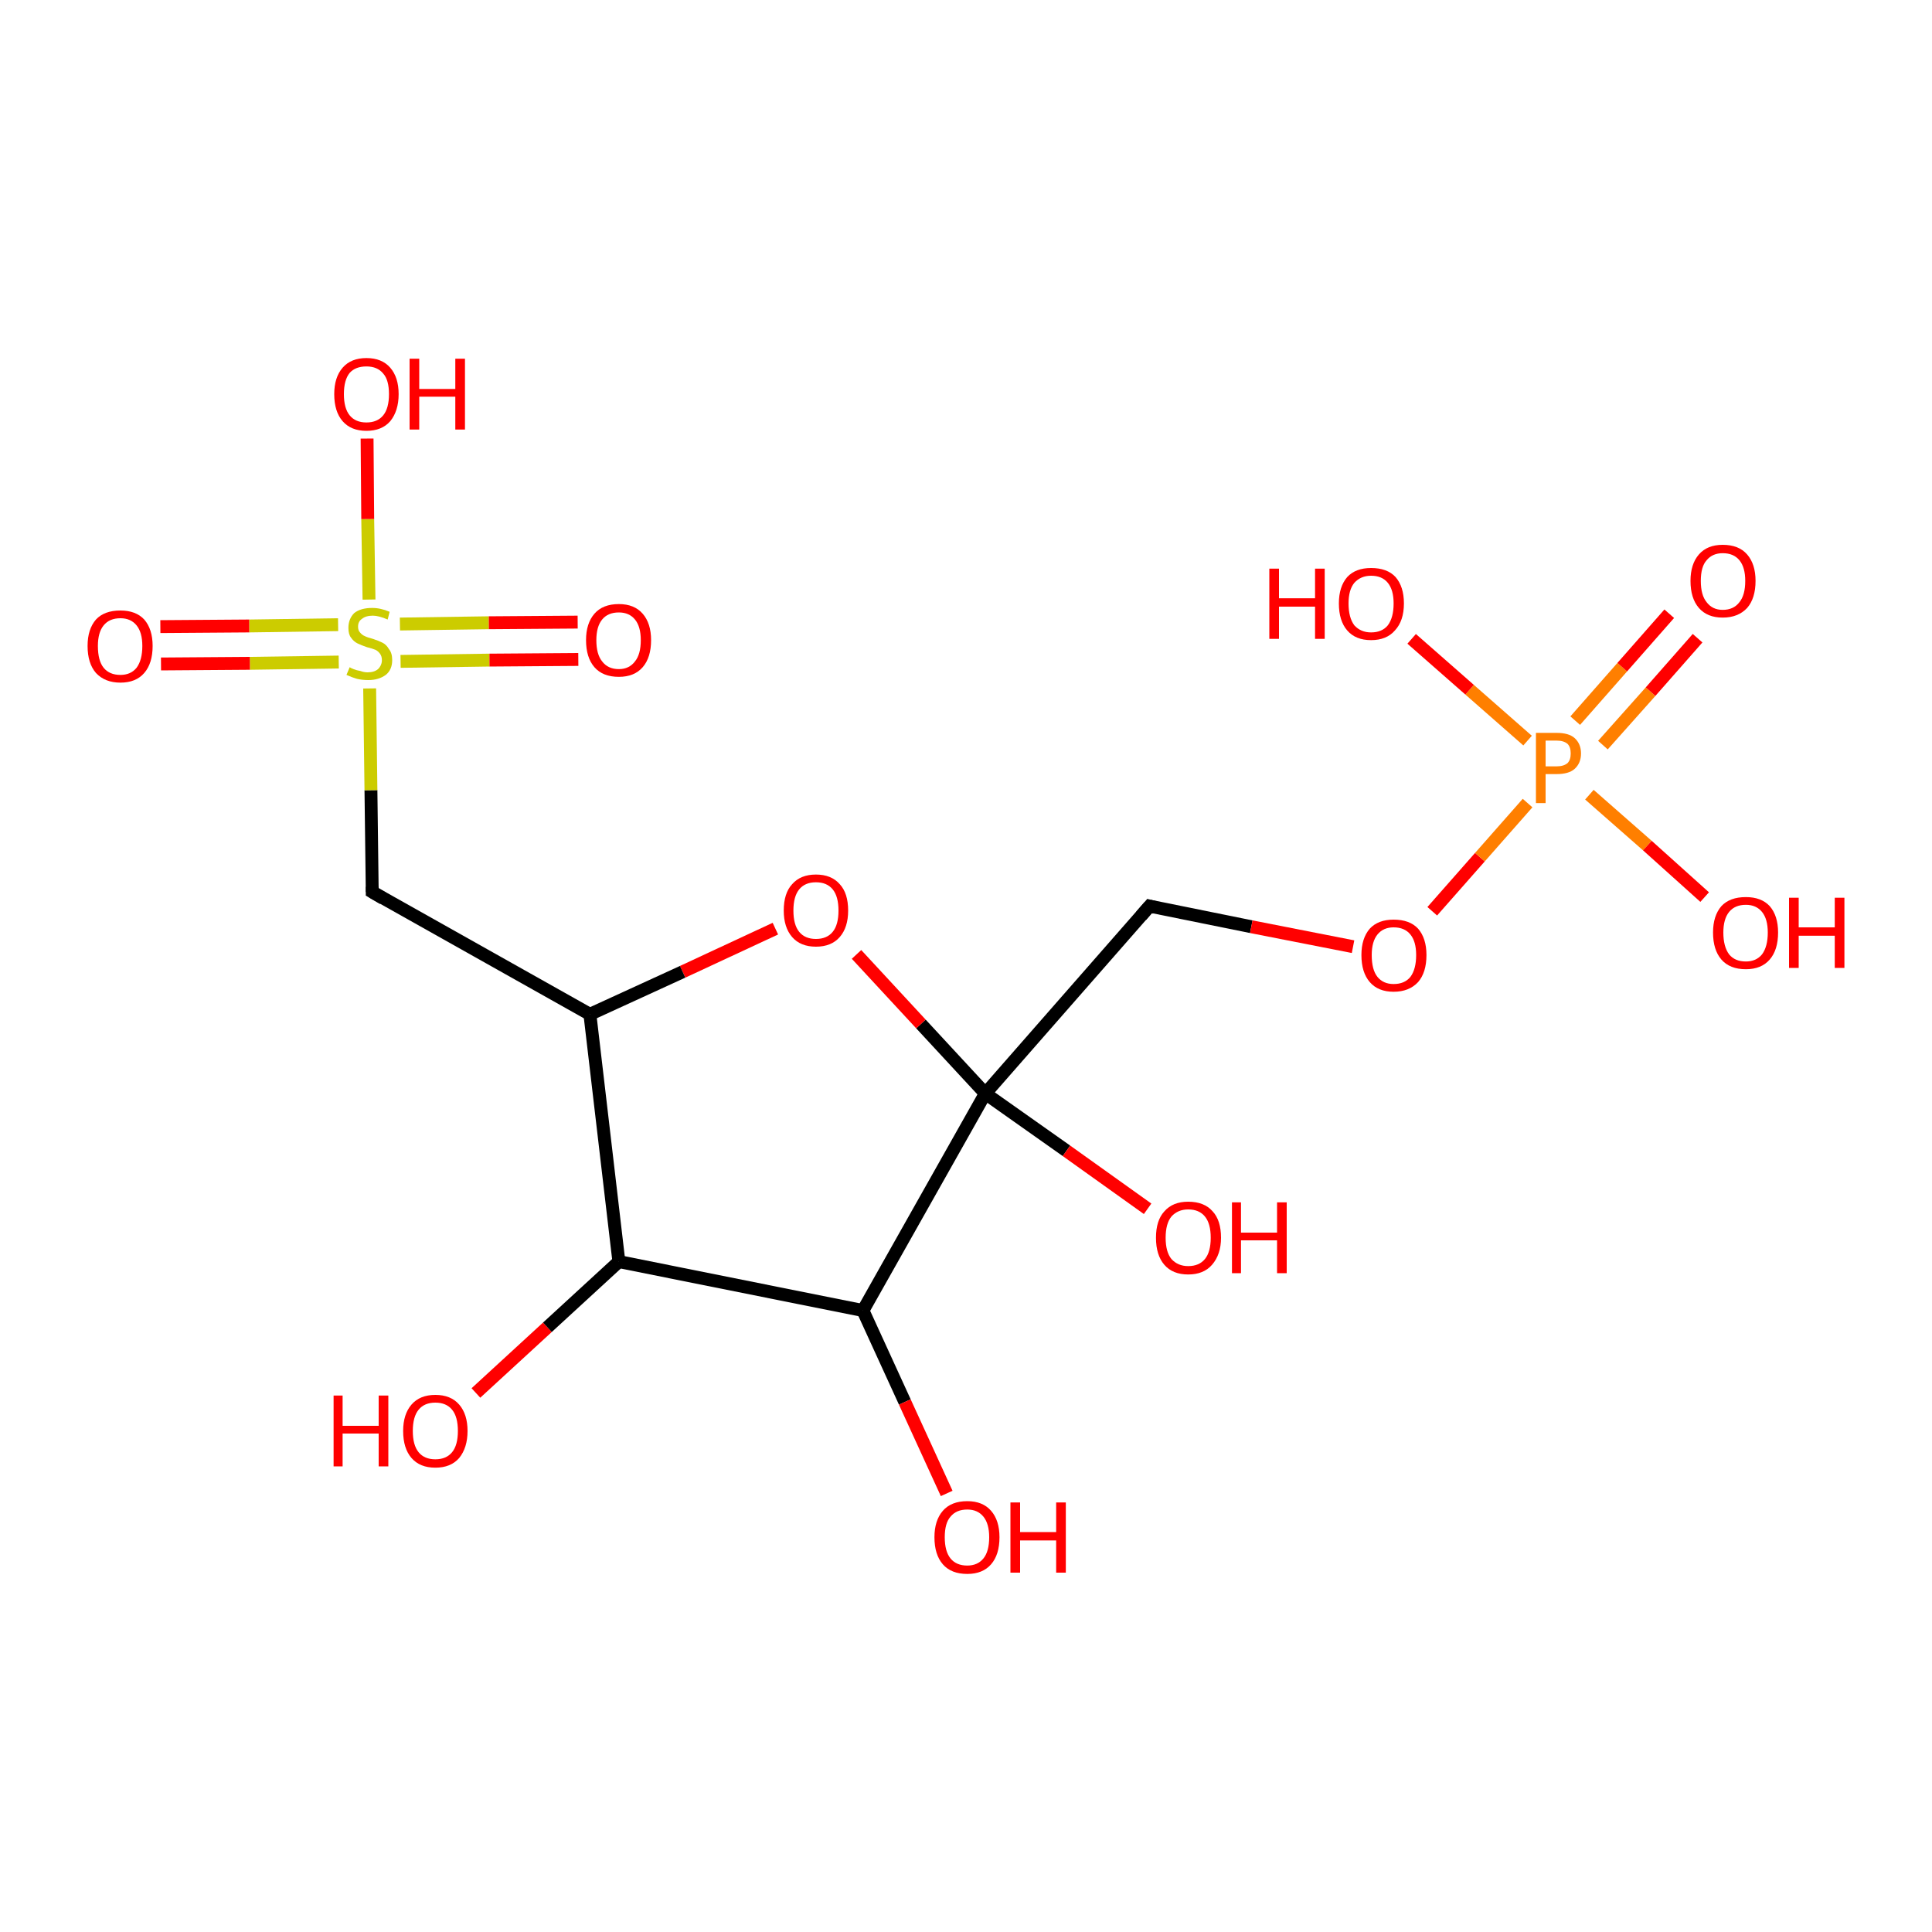 <?xml version='1.0' encoding='iso-8859-1'?>
<svg version='1.1' baseProfile='full'
              xmlns='http://www.w3.org/2000/svg'
                      xmlns:rdkit='http://www.rdkit.org/xml'
                      xmlns:xlink='http://www.w3.org/1999/xlink'
                  xml:space='preserve'
width='300px' height='300px' viewBox='0 0 300 300'>
<!-- END OF HEADER -->
<rect style='opacity:1.0;fill:#FFFFFF;stroke:none' width='300.0' height='300.0' x='0.0' y='0.0'> </rect>
<path class='bond-0 atom-0 atom-1' d='M 73.9,216.3 L 85.0,206.1' style='fill:none;fill-rule:evenodd;stroke:#FF0000;stroke-width:2.0px;stroke-linecap:butt;stroke-linejoin:miter;stroke-opacity:1' />
<path class='bond-0 atom-0 atom-1' d='M 85.0,206.1 L 96.1,195.9' style='fill:none;fill-rule:evenodd;stroke:#000000;stroke-width:2.0px;stroke-linecap:butt;stroke-linejoin:miter;stroke-opacity:1' />
<path class='bond-1 atom-1 atom-2' d='M 96.1,195.9 L 134.0,203.5' style='fill:none;fill-rule:evenodd;stroke:#000000;stroke-width:2.0px;stroke-linecap:butt;stroke-linejoin:miter;stroke-opacity:1' />
<path class='bond-2 atom-2 atom-3' d='M 134.0,203.5 L 140.5,217.7' style='fill:none;fill-rule:evenodd;stroke:#000000;stroke-width:2.0px;stroke-linecap:butt;stroke-linejoin:miter;stroke-opacity:1' />
<path class='bond-2 atom-2 atom-3' d='M 140.5,217.7 L 147.0,231.9' style='fill:none;fill-rule:evenodd;stroke:#FF0000;stroke-width:2.0px;stroke-linecap:butt;stroke-linejoin:miter;stroke-opacity:1' />
<path class='bond-3 atom-2 atom-4' d='M 134.0,203.5 L 153.0,169.8' style='fill:none;fill-rule:evenodd;stroke:#000000;stroke-width:2.0px;stroke-linecap:butt;stroke-linejoin:miter;stroke-opacity:1' />
<path class='bond-4 atom-4 atom-5' d='M 153.0,169.8 L 165.6,178.7' style='fill:none;fill-rule:evenodd;stroke:#000000;stroke-width:2.0px;stroke-linecap:butt;stroke-linejoin:miter;stroke-opacity:1' />
<path class='bond-4 atom-4 atom-5' d='M 165.6,178.7 L 178.2,187.7' style='fill:none;fill-rule:evenodd;stroke:#FF0000;stroke-width:2.0px;stroke-linecap:butt;stroke-linejoin:miter;stroke-opacity:1' />
<path class='bond-5 atom-4 atom-6' d='M 153.0,169.8 L 178.5,140.7' style='fill:none;fill-rule:evenodd;stroke:#000000;stroke-width:2.0px;stroke-linecap:butt;stroke-linejoin:miter;stroke-opacity:1' />
<path class='bond-6 atom-6 atom-7' d='M 178.5,140.7 L 194.3,143.9' style='fill:none;fill-rule:evenodd;stroke:#000000;stroke-width:2.0px;stroke-linecap:butt;stroke-linejoin:miter;stroke-opacity:1' />
<path class='bond-6 atom-6 atom-7' d='M 194.3,143.9 L 210.1,147.0' style='fill:none;fill-rule:evenodd;stroke:#FF0000;stroke-width:2.0px;stroke-linecap:butt;stroke-linejoin:miter;stroke-opacity:1' />
<path class='bond-7 atom-7 atom-8' d='M 222.4,141.5 L 229.8,133.1' style='fill:none;fill-rule:evenodd;stroke:#FF0000;stroke-width:2.0px;stroke-linecap:butt;stroke-linejoin:miter;stroke-opacity:1' />
<path class='bond-7 atom-7 atom-8' d='M 229.8,133.1 L 237.2,124.7' style='fill:none;fill-rule:evenodd;stroke:#FF7F00;stroke-width:2.0px;stroke-linecap:butt;stroke-linejoin:miter;stroke-opacity:1' />
<path class='bond-8 atom-8 atom-9' d='M 246.8,123.4 L 255.8,131.3' style='fill:none;fill-rule:evenodd;stroke:#FF7F00;stroke-width:2.0px;stroke-linecap:butt;stroke-linejoin:miter;stroke-opacity:1' />
<path class='bond-8 atom-8 atom-9' d='M 255.8,131.3 L 264.7,139.3' style='fill:none;fill-rule:evenodd;stroke:#FF0000;stroke-width:2.0px;stroke-linecap:butt;stroke-linejoin:miter;stroke-opacity:1' />
<path class='bond-9 atom-8 atom-10' d='M 237.2,115.0 L 228.2,107.1' style='fill:none;fill-rule:evenodd;stroke:#FF7F00;stroke-width:2.0px;stroke-linecap:butt;stroke-linejoin:miter;stroke-opacity:1' />
<path class='bond-9 atom-8 atom-10' d='M 228.2,107.1 L 219.2,99.2' style='fill:none;fill-rule:evenodd;stroke:#FF0000;stroke-width:2.0px;stroke-linecap:butt;stroke-linejoin:miter;stroke-opacity:1' />
<path class='bond-10 atom-8 atom-11' d='M 248.9,115.7 L 256.3,107.4' style='fill:none;fill-rule:evenodd;stroke:#FF7F00;stroke-width:2.0px;stroke-linecap:butt;stroke-linejoin:miter;stroke-opacity:1' />
<path class='bond-10 atom-8 atom-11' d='M 256.3,107.4 L 263.6,99.1' style='fill:none;fill-rule:evenodd;stroke:#FF0000;stroke-width:2.0px;stroke-linecap:butt;stroke-linejoin:miter;stroke-opacity:1' />
<path class='bond-10 atom-8 atom-11' d='M 244.6,111.9 L 251.9,103.6' style='fill:none;fill-rule:evenodd;stroke:#FF7F00;stroke-width:2.0px;stroke-linecap:butt;stroke-linejoin:miter;stroke-opacity:1' />
<path class='bond-10 atom-8 atom-11' d='M 251.9,103.6 L 259.2,95.3' style='fill:none;fill-rule:evenodd;stroke:#FF0000;stroke-width:2.0px;stroke-linecap:butt;stroke-linejoin:miter;stroke-opacity:1' />
<path class='bond-11 atom-4 atom-12' d='M 153.0,169.8 L 143.0,159.0' style='fill:none;fill-rule:evenodd;stroke:#000000;stroke-width:2.0px;stroke-linecap:butt;stroke-linejoin:miter;stroke-opacity:1' />
<path class='bond-11 atom-4 atom-12' d='M 143.0,159.0 L 133.0,148.2' style='fill:none;fill-rule:evenodd;stroke:#FF0000;stroke-width:2.0px;stroke-linecap:butt;stroke-linejoin:miter;stroke-opacity:1' />
<path class='bond-12 atom-12 atom-13' d='M 120.4,144.2 L 106.0,150.9' style='fill:none;fill-rule:evenodd;stroke:#FF0000;stroke-width:2.0px;stroke-linecap:butt;stroke-linejoin:miter;stroke-opacity:1' />
<path class='bond-12 atom-12 atom-13' d='M 106.0,150.9 L 91.6,157.5' style='fill:none;fill-rule:evenodd;stroke:#000000;stroke-width:2.0px;stroke-linecap:butt;stroke-linejoin:miter;stroke-opacity:1' />
<path class='bond-13 atom-13 atom-14' d='M 91.6,157.5 L 57.8,138.5' style='fill:none;fill-rule:evenodd;stroke:#000000;stroke-width:2.0px;stroke-linecap:butt;stroke-linejoin:miter;stroke-opacity:1' />
<path class='bond-14 atom-14 atom-15' d='M 57.8,138.5 L 57.6,122.7' style='fill:none;fill-rule:evenodd;stroke:#000000;stroke-width:2.0px;stroke-linecap:butt;stroke-linejoin:miter;stroke-opacity:1' />
<path class='bond-14 atom-14 atom-15' d='M 57.6,122.7 L 57.4,106.9' style='fill:none;fill-rule:evenodd;stroke:#CCCC00;stroke-width:2.0px;stroke-linecap:butt;stroke-linejoin:miter;stroke-opacity:1' />
<path class='bond-15 atom-15 atom-16' d='M 57.3,93.1 L 57.1,80.6' style='fill:none;fill-rule:evenodd;stroke:#CCCC00;stroke-width:2.0px;stroke-linecap:butt;stroke-linejoin:miter;stroke-opacity:1' />
<path class='bond-15 atom-15 atom-16' d='M 57.1,80.6 L 57.0,68.1' style='fill:none;fill-rule:evenodd;stroke:#FF0000;stroke-width:2.0px;stroke-linecap:butt;stroke-linejoin:miter;stroke-opacity:1' />
<path class='bond-16 atom-15 atom-17' d='M 52.5,97.0 L 38.7,97.2' style='fill:none;fill-rule:evenodd;stroke:#CCCC00;stroke-width:2.0px;stroke-linecap:butt;stroke-linejoin:miter;stroke-opacity:1' />
<path class='bond-16 atom-15 atom-17' d='M 38.7,97.2 L 24.9,97.3' style='fill:none;fill-rule:evenodd;stroke:#FF0000;stroke-width:2.0px;stroke-linecap:butt;stroke-linejoin:miter;stroke-opacity:1' />
<path class='bond-16 atom-15 atom-17' d='M 52.6,102.8 L 38.8,103.0' style='fill:none;fill-rule:evenodd;stroke:#CCCC00;stroke-width:2.0px;stroke-linecap:butt;stroke-linejoin:miter;stroke-opacity:1' />
<path class='bond-16 atom-15 atom-17' d='M 38.8,103.0 L 25.0,103.1' style='fill:none;fill-rule:evenodd;stroke:#FF0000;stroke-width:2.0px;stroke-linecap:butt;stroke-linejoin:miter;stroke-opacity:1' />
<path class='bond-17 atom-15 atom-18' d='M 62.2,102.7 L 76.0,102.5' style='fill:none;fill-rule:evenodd;stroke:#CCCC00;stroke-width:2.0px;stroke-linecap:butt;stroke-linejoin:miter;stroke-opacity:1' />
<path class='bond-17 atom-15 atom-18' d='M 76.0,102.5 L 89.8,102.4' style='fill:none;fill-rule:evenodd;stroke:#FF0000;stroke-width:2.0px;stroke-linecap:butt;stroke-linejoin:miter;stroke-opacity:1' />
<path class='bond-17 atom-15 atom-18' d='M 62.1,96.9 L 75.9,96.7' style='fill:none;fill-rule:evenodd;stroke:#CCCC00;stroke-width:2.0px;stroke-linecap:butt;stroke-linejoin:miter;stroke-opacity:1' />
<path class='bond-17 atom-15 atom-18' d='M 75.9,96.7 L 89.7,96.6' style='fill:none;fill-rule:evenodd;stroke:#FF0000;stroke-width:2.0px;stroke-linecap:butt;stroke-linejoin:miter;stroke-opacity:1' />
<path class='bond-18 atom-13 atom-1' d='M 91.6,157.5 L 96.1,195.9' style='fill:none;fill-rule:evenodd;stroke:#000000;stroke-width:2.0px;stroke-linecap:butt;stroke-linejoin:miter;stroke-opacity:1' />
<path d='M 177.2,142.2 L 178.5,140.7 L 179.3,140.9' style='fill:none;stroke:#000000;stroke-width:2.0px;stroke-linecap:butt;stroke-linejoin:miter;stroke-opacity:1;' />
<path d='M 59.5,139.5 L 57.8,138.5 L 57.8,137.7' style='fill:none;stroke:#000000;stroke-width:2.0px;stroke-linecap:butt;stroke-linejoin:miter;stroke-opacity:1;' />
<path class='atom-0' d='M 51.8 216.7
L 53.2 216.7
L 53.2 221.4
L 58.8 221.4
L 58.8 216.7
L 60.3 216.7
L 60.3 227.7
L 58.8 227.7
L 58.8 222.6
L 53.2 222.6
L 53.2 227.7
L 51.8 227.7
L 51.8 216.7
' fill='#FF0000'/>
<path class='atom-0' d='M 62.6 222.2
Q 62.6 219.6, 63.9 218.1
Q 65.2 216.6, 67.6 216.6
Q 70.0 216.6, 71.3 218.1
Q 72.6 219.6, 72.6 222.2
Q 72.6 224.8, 71.3 226.4
Q 70.0 227.9, 67.6 227.9
Q 65.2 227.9, 63.9 226.4
Q 62.6 224.9, 62.6 222.2
M 67.6 226.6
Q 69.3 226.6, 70.2 225.5
Q 71.1 224.4, 71.1 222.2
Q 71.1 220.0, 70.2 218.9
Q 69.3 217.8, 67.6 217.8
Q 65.9 217.8, 65.0 218.9
Q 64.1 220.0, 64.1 222.2
Q 64.1 224.4, 65.0 225.5
Q 65.9 226.6, 67.6 226.6
' fill='#FF0000'/>
<path class='atom-3' d='M 145.1 238.7
Q 145.1 236.1, 146.4 234.6
Q 147.7 233.1, 150.2 233.1
Q 152.6 233.1, 153.9 234.6
Q 155.2 236.1, 155.2 238.7
Q 155.2 241.4, 153.9 242.9
Q 152.6 244.4, 150.2 244.4
Q 147.7 244.4, 146.4 242.9
Q 145.1 241.4, 145.1 238.7
M 150.2 243.1
Q 151.8 243.1, 152.7 242.0
Q 153.6 240.9, 153.6 238.7
Q 153.6 236.6, 152.7 235.5
Q 151.8 234.4, 150.2 234.4
Q 148.5 234.4, 147.6 235.5
Q 146.7 236.5, 146.7 238.7
Q 146.7 240.9, 147.6 242.0
Q 148.5 243.1, 150.2 243.1
' fill='#FF0000'/>
<path class='atom-3' d='M 156.9 233.3
L 158.4 233.3
L 158.4 237.9
L 164.0 237.9
L 164.0 233.3
L 165.5 233.3
L 165.5 244.2
L 164.0 244.2
L 164.0 239.2
L 158.4 239.2
L 158.4 244.2
L 156.9 244.2
L 156.9 233.3
' fill='#FF0000'/>
<path class='atom-5' d='M 179.5 192.2
Q 179.5 189.5, 180.8 188.1
Q 182.1 186.6, 184.5 186.6
Q 187.0 186.6, 188.3 188.1
Q 189.6 189.5, 189.6 192.2
Q 189.6 194.8, 188.2 196.4
Q 186.9 197.9, 184.5 197.9
Q 182.1 197.9, 180.8 196.4
Q 179.5 194.9, 179.5 192.2
M 184.5 196.6
Q 186.2 196.6, 187.1 195.5
Q 188.0 194.4, 188.0 192.2
Q 188.0 190.0, 187.1 188.9
Q 186.2 187.8, 184.5 187.8
Q 182.9 187.8, 181.9 188.9
Q 181.0 190.0, 181.0 192.2
Q 181.0 194.4, 181.9 195.5
Q 182.9 196.6, 184.5 196.6
' fill='#FF0000'/>
<path class='atom-5' d='M 191.3 186.7
L 192.7 186.7
L 192.7 191.4
L 198.3 191.4
L 198.3 186.7
L 199.8 186.7
L 199.8 197.7
L 198.3 197.7
L 198.3 192.6
L 192.7 192.6
L 192.7 197.7
L 191.3 197.7
L 191.3 186.7
' fill='#FF0000'/>
<path class='atom-7' d='M 211.4 148.3
Q 211.4 145.7, 212.7 144.2
Q 214.0 142.8, 216.4 142.8
Q 218.9 142.8, 220.2 144.2
Q 221.5 145.7, 221.5 148.3
Q 221.5 151.0, 220.2 152.5
Q 218.8 154.0, 216.4 154.0
Q 214.0 154.0, 212.7 152.5
Q 211.4 151.0, 211.4 148.3
M 216.4 152.8
Q 218.1 152.8, 219.0 151.7
Q 219.9 150.5, 219.9 148.3
Q 219.9 146.2, 219.0 145.1
Q 218.1 144.0, 216.4 144.0
Q 214.8 144.0, 213.9 145.1
Q 213.0 146.2, 213.0 148.3
Q 213.0 150.6, 213.9 151.7
Q 214.8 152.8, 216.4 152.8
' fill='#FF0000'/>
<path class='atom-8' d='M 241.7 113.8
Q 243.6 113.8, 244.5 114.6
Q 245.5 115.5, 245.5 117.0
Q 245.5 118.5, 244.5 119.4
Q 243.6 120.2, 241.7 120.2
L 240.0 120.2
L 240.0 124.7
L 238.5 124.7
L 238.5 113.8
L 241.7 113.8
M 241.7 119.0
Q 242.8 119.0, 243.4 118.5
Q 243.9 118.0, 243.9 117.0
Q 243.9 116.0, 243.4 115.5
Q 242.8 115.0, 241.7 115.0
L 240.0 115.0
L 240.0 119.0
L 241.7 119.0
' fill='#FF7F00'/>
<path class='atom-9' d='M 266.0 144.8
Q 266.0 142.2, 267.3 140.7
Q 268.6 139.3, 271.1 139.3
Q 273.5 139.3, 274.8 140.7
Q 276.1 142.2, 276.1 144.8
Q 276.1 147.5, 274.8 149.0
Q 273.5 150.5, 271.1 150.5
Q 268.6 150.5, 267.3 149.0
Q 266.0 147.5, 266.0 144.8
M 271.1 149.3
Q 272.7 149.3, 273.6 148.2
Q 274.5 147.0, 274.5 144.8
Q 274.5 142.7, 273.6 141.6
Q 272.7 140.5, 271.1 140.5
Q 269.4 140.5, 268.5 141.6
Q 267.6 142.7, 267.6 144.8
Q 267.6 147.0, 268.5 148.2
Q 269.4 149.3, 271.1 149.3
' fill='#FF0000'/>
<path class='atom-9' d='M 277.8 139.4
L 279.3 139.4
L 279.3 144.0
L 284.9 144.0
L 284.9 139.4
L 286.4 139.4
L 286.4 150.3
L 284.9 150.3
L 284.9 145.3
L 279.3 145.3
L 279.3 150.3
L 277.8 150.3
L 277.8 139.4
' fill='#FF0000'/>
<path class='atom-10' d='M 197.1 88.3
L 198.6 88.3
L 198.6 92.9
L 204.2 92.9
L 204.2 88.3
L 205.7 88.3
L 205.7 99.2
L 204.2 99.2
L 204.2 94.2
L 198.6 94.2
L 198.6 99.2
L 197.1 99.2
L 197.1 88.3
' fill='#FF0000'/>
<path class='atom-10' d='M 207.9 93.7
Q 207.9 91.1, 209.2 89.6
Q 210.5 88.2, 212.9 88.2
Q 215.4 88.2, 216.7 89.6
Q 218.0 91.1, 218.0 93.7
Q 218.0 96.4, 216.6 97.9
Q 215.3 99.4, 212.9 99.4
Q 210.5 99.4, 209.2 97.9
Q 207.9 96.4, 207.9 93.7
M 212.9 98.2
Q 214.6 98.2, 215.5 97.1
Q 216.4 95.9, 216.4 93.7
Q 216.4 91.6, 215.5 90.5
Q 214.6 89.4, 212.9 89.4
Q 211.3 89.4, 210.3 90.5
Q 209.4 91.6, 209.4 93.7
Q 209.4 95.9, 210.3 97.1
Q 211.3 98.2, 212.9 98.2
' fill='#FF0000'/>
<path class='atom-11' d='M 262.5 90.2
Q 262.5 87.6, 263.8 86.1
Q 265.1 84.6, 267.5 84.6
Q 270.0 84.6, 271.3 86.1
Q 272.6 87.6, 272.6 90.2
Q 272.6 92.9, 271.3 94.4
Q 269.9 95.9, 267.5 95.9
Q 265.1 95.9, 263.8 94.4
Q 262.5 92.9, 262.5 90.2
M 267.5 94.7
Q 269.2 94.7, 270.1 93.5
Q 271.0 92.4, 271.0 90.2
Q 271.0 88.1, 270.1 87.0
Q 269.2 85.9, 267.5 85.9
Q 265.9 85.9, 265.0 87.0
Q 264.1 88.0, 264.1 90.2
Q 264.1 92.4, 265.0 93.5
Q 265.9 94.7, 267.5 94.7
' fill='#FF0000'/>
<path class='atom-12' d='M 121.7 141.4
Q 121.7 138.7, 123.0 137.3
Q 124.3 135.8, 126.7 135.8
Q 129.1 135.8, 130.4 137.3
Q 131.7 138.7, 131.7 141.4
Q 131.7 144.0, 130.4 145.5
Q 129.1 147.0, 126.7 147.0
Q 124.3 147.0, 123.0 145.5
Q 121.7 144.0, 121.7 141.4
M 126.7 145.8
Q 128.4 145.8, 129.3 144.7
Q 130.2 143.6, 130.2 141.4
Q 130.2 139.2, 129.3 138.1
Q 128.4 137.0, 126.7 137.0
Q 125.0 137.0, 124.1 138.1
Q 123.2 139.2, 123.2 141.4
Q 123.2 143.6, 124.1 144.7
Q 125.0 145.8, 126.7 145.8
' fill='#FF0000'/>
<path class='atom-15' d='M 54.3 103.6
Q 54.4 103.7, 54.9 103.9
Q 55.4 104.1, 56.0 104.2
Q 56.5 104.4, 57.1 104.4
Q 58.1 104.4, 58.7 103.9
Q 59.3 103.3, 59.3 102.5
Q 59.3 101.9, 59.0 101.5
Q 58.7 101.1, 58.3 100.9
Q 57.8 100.7, 57.0 100.5
Q 56.1 100.2, 55.5 99.9
Q 54.9 99.6, 54.5 99.0
Q 54.1 98.5, 54.1 97.5
Q 54.1 96.1, 55.0 95.2
Q 56.0 94.4, 57.8 94.4
Q 59.1 94.4, 60.5 95.0
L 60.2 96.2
Q 58.8 95.6, 57.9 95.6
Q 56.8 95.6, 56.2 96.1
Q 55.6 96.5, 55.6 97.3
Q 55.6 97.9, 55.9 98.2
Q 56.2 98.6, 56.7 98.8
Q 57.1 99.0, 57.9 99.2
Q 58.8 99.5, 59.4 99.8
Q 60.0 100.1, 60.4 100.8
Q 60.9 101.4, 60.9 102.5
Q 60.9 104.0, 59.9 104.8
Q 58.8 105.6, 57.2 105.6
Q 56.2 105.6, 55.4 105.4
Q 54.7 105.2, 53.8 104.8
L 54.3 103.6
' fill='#CCCC00'/>
<path class='atom-16' d='M 51.9 61.2
Q 51.9 58.6, 53.2 57.1
Q 54.5 55.6, 56.9 55.6
Q 59.3 55.6, 60.6 57.1
Q 61.9 58.6, 61.9 61.2
Q 61.9 63.8, 60.6 65.4
Q 59.3 66.9, 56.9 66.9
Q 54.5 66.9, 53.2 65.4
Q 51.9 63.9, 51.9 61.2
M 56.9 65.6
Q 58.6 65.6, 59.5 64.5
Q 60.4 63.4, 60.4 61.2
Q 60.4 59.0, 59.5 58.0
Q 58.6 56.9, 56.9 56.9
Q 55.2 56.9, 54.3 57.9
Q 53.4 59.0, 53.4 61.2
Q 53.4 63.4, 54.3 64.5
Q 55.2 65.6, 56.9 65.6
' fill='#FF0000'/>
<path class='atom-16' d='M 63.6 55.7
L 65.1 55.7
L 65.1 60.4
L 70.7 60.4
L 70.7 55.7
L 72.2 55.7
L 72.2 66.7
L 70.7 66.7
L 70.7 61.6
L 65.1 61.6
L 65.1 66.7
L 63.6 66.7
L 63.6 55.7
' fill='#FF0000'/>
<path class='atom-17' d='M 13.6 100.3
Q 13.6 97.7, 14.9 96.2
Q 16.2 94.8, 18.7 94.8
Q 21.1 94.8, 22.4 96.2
Q 23.7 97.7, 23.7 100.3
Q 23.7 103.0, 22.4 104.5
Q 21.1 106.0, 18.7 106.0
Q 16.3 106.0, 14.9 104.5
Q 13.6 103.0, 13.6 100.3
M 18.7 104.8
Q 20.3 104.8, 21.2 103.7
Q 22.1 102.5, 22.1 100.3
Q 22.1 98.2, 21.2 97.1
Q 20.3 96.0, 18.7 96.0
Q 17.0 96.0, 16.1 97.1
Q 15.2 98.2, 15.2 100.3
Q 15.2 102.6, 16.1 103.7
Q 17.0 104.8, 18.7 104.8
' fill='#FF0000'/>
<path class='atom-18' d='M 91.0 99.4
Q 91.0 96.8, 92.3 95.3
Q 93.6 93.8, 96.1 93.8
Q 98.5 93.8, 99.8 95.3
Q 101.1 96.8, 101.1 99.4
Q 101.1 102.1, 99.8 103.6
Q 98.5 105.1, 96.1 105.1
Q 93.6 105.1, 92.3 103.6
Q 91.0 102.1, 91.0 99.4
M 96.1 103.9
Q 97.7 103.9, 98.6 102.7
Q 99.5 101.6, 99.5 99.4
Q 99.5 97.3, 98.6 96.2
Q 97.7 95.1, 96.1 95.1
Q 94.4 95.1, 93.5 96.2
Q 92.6 97.3, 92.6 99.4
Q 92.6 101.6, 93.5 102.7
Q 94.4 103.9, 96.1 103.9
' fill='#FF0000'/>
</svg>
